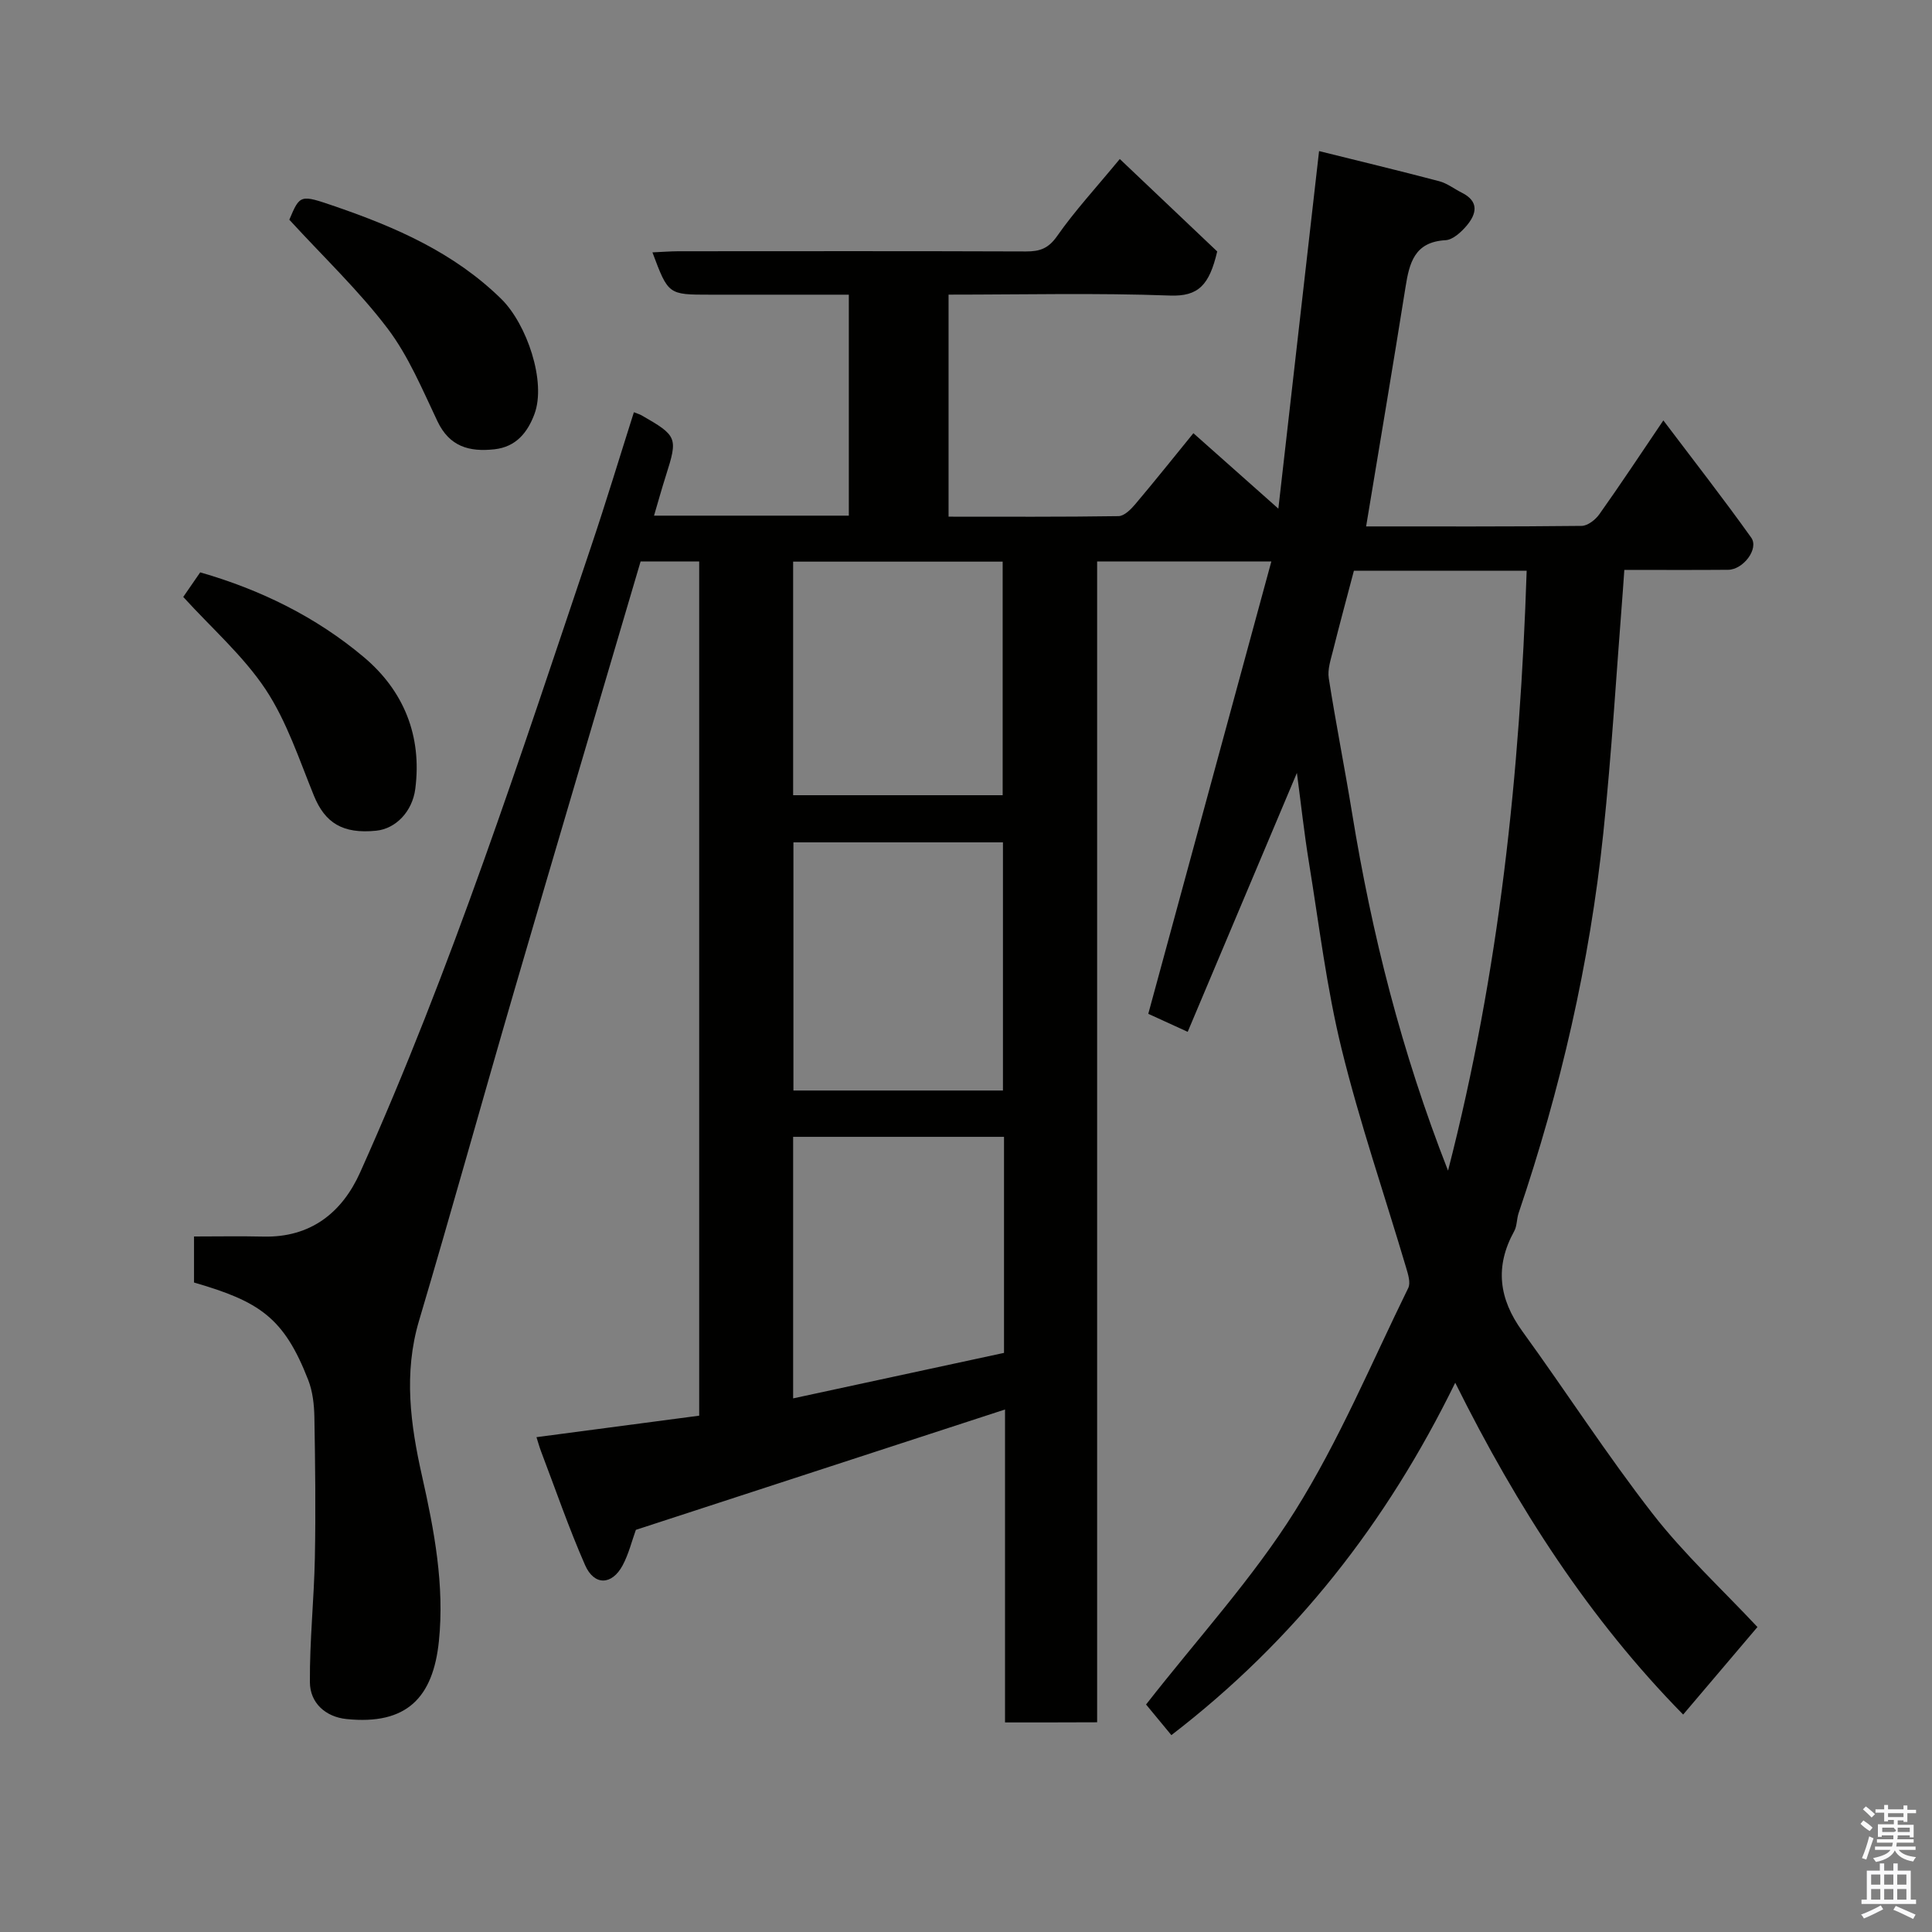 <svg enable-background="new 0 0 400 400" viewBox="0 0 400 400" xmlns="http://www.w3.org/2000/svg"><rect x="0" y="0" width="400" height="400" fill="#808080" stroke="none"/><path d="m385.2 377.6.6-.7c.6.4 1.3.9 1.9 1.5l-.6.7c-.8-.5-1.4-1-1.9-1.5zm.3 7.1c.6-1.4 1.1-2.9 1.5-4.5.3.1.6.3.9.4-.5 1.4-1 2.9-1.5 4.4zm.2-10.1.6-.6c.7.5 1.3 1.1 1.9 1.6l-.7.7c-.6-.6-1.2-1.2-1.8-1.7zm8.4-.8h.8v.9h1.8v.7h-1.8v1.8h-.8v-.3h-1.2v.9h3.3v2.6h-.8v-.4h-2.5c0 .3 0 .6-.1.8h3.4v.7h-3.5c0 .3-.1.6-.1.8h4v.7h-3.5c.7.9 1.9 1.3 3.6 1.5-.2.2-.4.5-.6.9-1.9-.3-3.2-1.1-3.8-2.3-.5 1.1-1.8 2-3.9 2.4-.2-.3-.4-.5-.6-.8 1.9-.4 3.1-.9 3.6-1.7h-3.2v-.7h3.5c.1-.2.1-.5.2-.8h-3.3v-.7h3.4c0-.2 0-.5 0-.8h-2.4v.3h-.8v-2.6h3.3v-.9h-1.2v.3h-.8v-1.8h-1.8v-.7h1.8v-.9h.8v.9h3.2zm-4.4 5.5h2.4c1-.3 0-.6 0-.9h-2.4zm1.2-3.1h3.2v-.8h-3.2zm4.4 2.2h-2.4v.9h2.5v-.9z" fill="#fafafb"/><path d="m389.2 385.8h.9v1.5h1.9v-1.5h.9v1.5h2.7v6h1.1v.9h-11.3v-.9h1.1v-6h2.7zm.2 8.7.5.8c-1.2.6-2.5 1.3-4 1.9-.2-.3-.3-.6-.6-.8 1.6-.6 3-1.3 4.1-1.9zm-2-4.3h1.9v-2.1h-1.9zm0 3.1h1.9v-2.2h-1.9zm2.7-3.1h1.9v-2.1h-1.9zm0 3.1h1.9v-2.2h-1.9zm2.4 1.3c1.4.6 2.7 1.2 4.1 1.8l-.5.9c-1.5-.7-2.8-1.4-4.1-1.9zm2.2-6.5h-1.9v2.1h1.9zm-1.9 5.2h1.9v-2.2h-1.9z" fill="#fafafb"/><g fill="#010100"><path d="m208.08 356.61c0-21.74 0-43.21 0-64.79-25.64 8.36-51.04 16.64-76.43 24.92-.82 2.25-1.47 4.97-2.74 7.35-2.22 4.14-5.89 4.25-7.78-.06-3.38-7.7-6.12-15.69-9.12-23.56-.34-.9-.59-1.83-.94-2.92 11.37-1.5 22.59-2.98 33.69-4.45 0-59.42 0-118.02 0-176.86-4.17 0-8.11 0-12.13 0-8.71 29.57-17.49 59.15-26.13 88.77-6.65 22.8-12.99 45.69-19.75 68.45-3.22 10.86-1.76 21.53.62 32.11 2.55 11.31 4.68 22.67 3.5 34.21-1.2 11.66-6.64 17.41-19.13 16.13-4.31-.44-7.55-3.3-7.58-7.63-.06-8.58.86-17.17 1.03-25.76.19-9.71.07-19.43-.1-29.14-.05-2.57-.35-5.3-1.28-7.68-5.02-12.9-10.08-16.24-23.64-20.17 0-2.91 0-5.88 0-9.53 4.82 0 9.59-.09 14.35.02 9.81.24 16.31-4.97 20.04-13.28 18.91-42.09 33.12-85.94 47.82-129.59 3.1-9.21 5.91-18.52 8.86-27.8.67.27 1.16.4 1.59.64 7.39 4.23 7.54 4.62 5.06 12.41-.88 2.76-1.65 5.55-2.48 8.36h40.33c0-15.18 0-30.11 0-45.75-6.43 0-12.85 0-19.28 0-3.17 0-6.33 0-9.5 0-8.6 0-8.6 0-11.88-8.76 1.87-.08 3.6-.22 5.34-.23 24-.01 48-.05 71.99.04 2.87.01 4.65-.6 6.46-3.19 3.63-5.19 7.97-9.89 12.97-15.95 7.06 6.7 13.97 13.25 20.17 19.14-1.63 6.96-3.89 9.35-9.78 9.13-15.12-.56-30.29-.19-45.84-.19v45.97c11.68 0 23.44.07 35.2-.11 1.18-.02 2.56-1.41 3.47-2.49 4.12-4.88 8.1-9.87 12.02-14.68 5.62 4.99 11.33 10.06 17.59 15.62 2.74-24.06 5.51-48.38 8.43-74.03 8.01 1.99 16.45 4.02 24.85 6.23 1.67.44 3.15 1.61 4.73 2.4 3.6 1.81 3.03 4.38.97 6.82-1.12 1.32-2.84 2.91-4.36 3-6.45.35-7.5 4.71-8.3 9.76-2.62 16.44-5.39 32.85-8.15 49.5 14.64 0 29.63.06 44.62-.11 1.25-.01 2.86-1.27 3.66-2.4 4.32-6.08 8.44-12.31 13.26-19.44 6.32 8.37 12.43 16.19 18.19 24.27 1.64 2.3-1.64 6.63-4.78 6.66-6.99.06-13.99.02-21.49.02-.11 1.54-.2 2.96-.31 4.38-1.32 16.73-2.3 33.5-4.05 50.19-2.81 26.84-8.86 53.01-17.52 78.57-.42 1.23-.32 2.69-.93 3.79-4.03 7.3-3.17 13.98 1.67 20.67 9.1 12.55 17.52 25.62 27.03 37.85 6.49 8.34 14.35 15.6 21.67 23.42-4.95 5.84-10 11.79-15.38 18.12-19.33-19.67-34.29-42.74-47.19-68.7-14.21 29.04-33.17 53.29-58.77 72.96-1.93-2.33-3.93-4.76-5.24-6.34 10.77-13.78 22.1-26.13 30.85-40.09 9.13-14.56 15.83-30.65 23.43-46.14.53-1.07-.03-2.84-.43-4.19-4.48-15.12-9.63-30.07-13.38-45.37-3.1-12.64-4.65-25.68-6.75-38.56-1-6.15-1.67-12.35-2.49-18.53-7.41 17.57-14.88 35.29-22.61 53.61-3.45-1.58-6.18-2.83-8.16-3.73 8.52-31.31 16.91-62.17 25.48-93.66-12.88 0-24.29 0-36.07 0v240.34c-6.37.03-12.43.03-19.07.03zm72.23-238.44c-1.46 5.55-2.95 11.02-4.32 16.51-.47 1.89-1.17 3.92-.88 5.75 1.46 9.34 3.31 18.62 4.83 27.95 4.07 24.95 10.2 49.34 19.86 73.99 10.65-41.34 14.91-82.46 16.28-124.2-12.33 0-23.94 0-35.77 0zm-72.66 107.61c0-17.44 0-34.48 0-51.38-14.73 0-29.1 0-43.38 0v51.38zm.22 9.59c-14.87 0-29.25 0-43.66 0v54.15c14.88-3.21 29.36-6.33 43.66-9.42 0-15.45 0-29.92 0-44.73zm-43.66-70.73h43.38c0-16.41 0-32.45 0-48.36-14.66 0-28.92 0-43.38 0z"/><path d="m59.9 45.49c2.22-5.23 2.23-5.25 9.45-2.77 12.6 4.33 24.63 9.57 34.41 19.15 5.31 5.2 9.39 17.17 6.89 23.86-1.4 3.75-3.76 6.79-8.27 7.29-5.2.57-9.3-.52-11.81-5.8-3.13-6.58-5.99-13.49-10.34-19.23-5.94-7.83-13.16-14.68-20.33-22.5z"/><path d="m37.94 123.59c.72-1.05 2.1-3.05 3.51-5.09 12.48 3.58 24.01 9.24 33.9 17.57 8.22 6.93 12.05 16.26 10.63 27.26-.61 4.69-4.03 8.25-8.1 8.66-6.92.7-10.59-1.61-12.89-7.26-3.04-7.47-5.61-15.36-10-22-4.64-6.97-11.17-12.67-17.05-19.14z"/></g></svg>